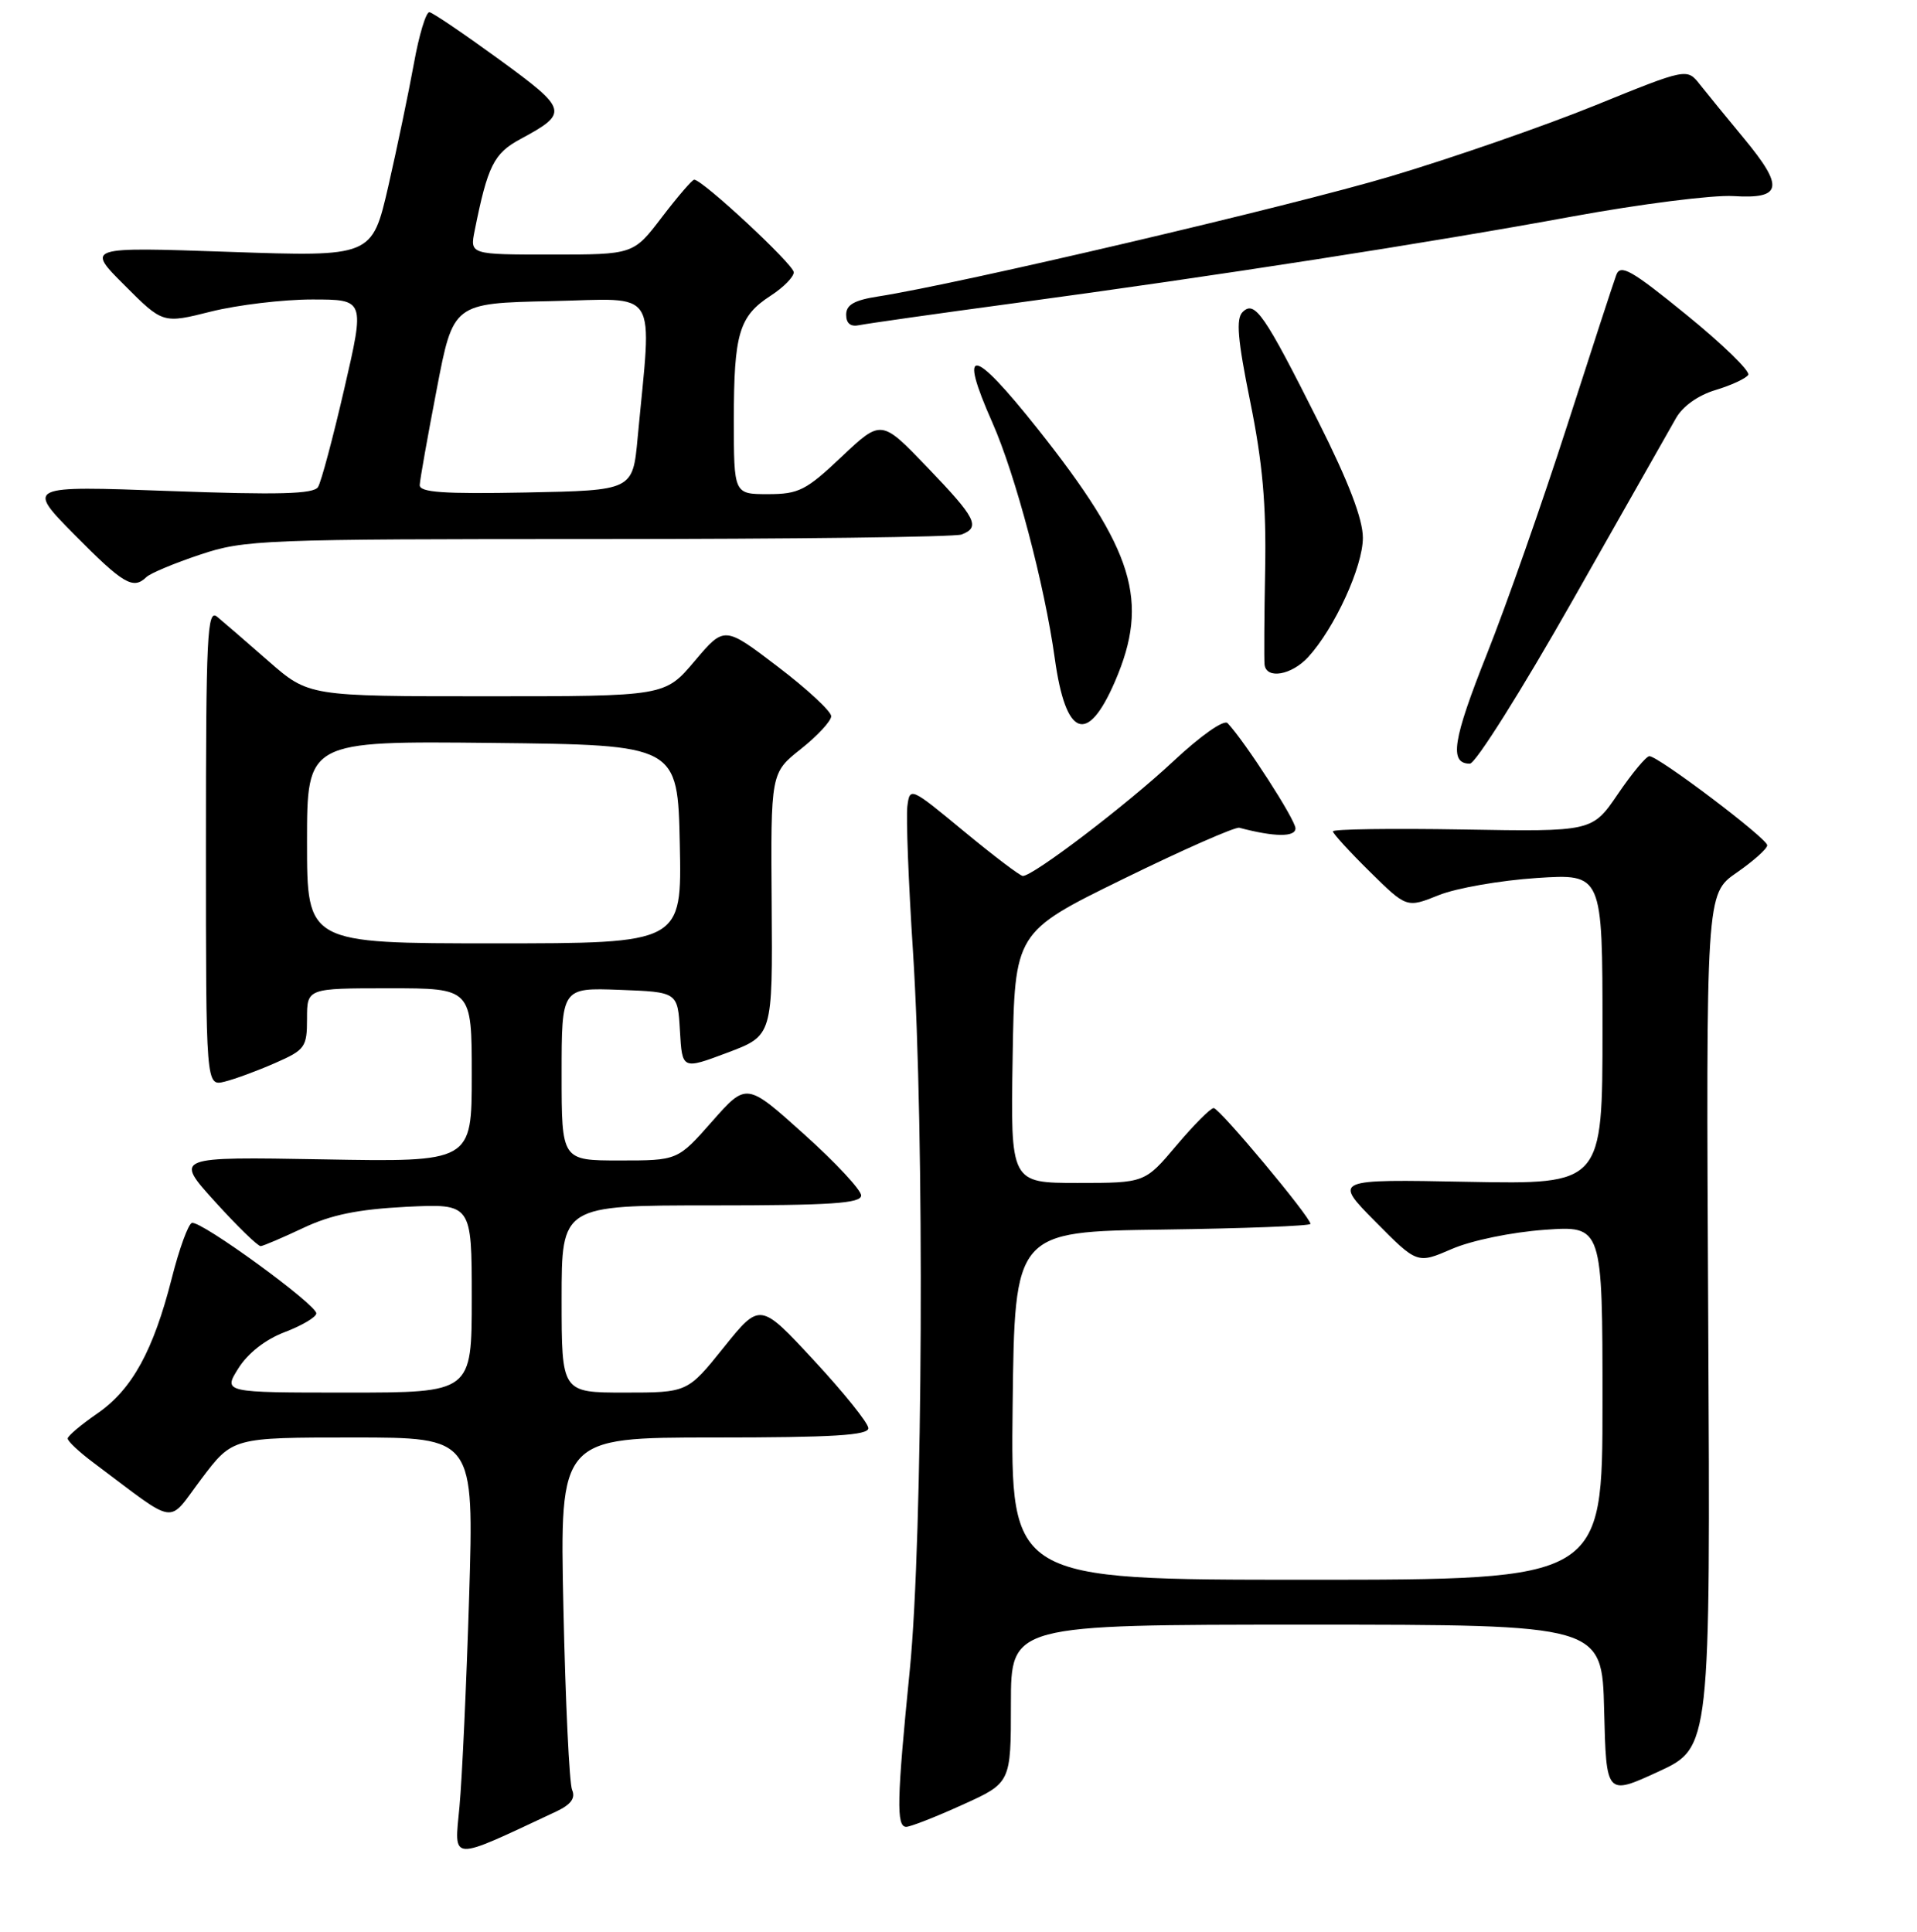 <?xml version="1.0" encoding="UTF-8" standalone="no"?>
<!DOCTYPE svg PUBLIC "-//W3C//DTD SVG 1.1//EN" "http://www.w3.org/Graphics/SVG/1.1/DTD/svg11.dtd" >
<svg xmlns="http://www.w3.org/2000/svg" xmlns:xlink="http://www.w3.org/1999/xlink" version="1.1" viewBox="0 0 256 258">
 <g >
 <path fill="currentColor"
d=" M 74.29 241.95 C 76.24 241.03 76.88 240.17 76.40 239.07 C 76.03 238.21 75.51 227.26 75.24 214.75 C 74.75 192.00 74.75 192.00 95.37 192.00 C 111.23 192.00 115.99 191.71 115.96 190.75 C 115.94 190.06 112.68 186.00 108.71 181.72 C 101.50 173.94 101.50 173.94 96.65 179.97 C 91.81 186.00 91.81 186.00 83.40 186.00 C 75.00 186.00 75.00 186.00 75.00 173.50 C 75.00 161.00 75.00 161.00 95.00 161.00 C 110.99 161.00 115.00 160.73 115.00 159.67 C 115.00 158.94 111.56 155.24 107.34 151.46 C 99.69 144.58 99.69 144.58 95.09 149.79 C 90.50 155.00 90.50 155.00 82.75 155.00 C 75.00 155.00 75.00 155.00 75.00 143.46 C 75.00 131.92 75.00 131.92 82.75 132.21 C 90.50 132.50 90.50 132.50 90.80 137.69 C 91.10 142.87 91.10 142.87 97.14 140.60 C 103.18 138.33 103.18 138.33 103.05 120.78 C 102.92 103.23 102.92 103.23 106.96 100.03 C 109.18 98.27 111.00 96.30 111.00 95.66 C 111.00 95.01 107.79 92.03 103.86 89.04 C 96.73 83.60 96.73 83.60 92.76 88.30 C 88.79 93.00 88.79 93.00 65.00 93.00 C 41.22 93.00 41.22 93.00 35.86 88.31 C 32.91 85.72 29.82 83.06 29.00 82.38 C 27.67 81.28 27.50 84.81 27.50 113.12 C 27.50 145.09 27.50 145.09 30.00 144.47 C 31.38 144.13 34.41 143.01 36.75 141.98 C 40.74 140.23 41.00 139.87 41.00 136.06 C 41.00 132.00 41.00 132.00 52.00 132.00 C 63.00 132.00 63.00 132.00 63.00 143.60 C 63.00 155.21 63.00 155.21 43.14 154.85 C 23.28 154.50 23.28 154.50 28.71 160.50 C 31.70 163.80 34.45 166.47 34.82 166.44 C 35.19 166.40 37.75 165.31 40.50 164.01 C 44.19 162.26 47.79 161.52 54.25 161.19 C 63.00 160.76 63.00 160.76 63.00 173.38 C 63.00 186.00 63.00 186.00 46.40 186.00 C 29.80 186.00 29.80 186.00 31.84 182.75 C 33.10 180.74 35.46 178.90 38.01 177.93 C 40.28 177.07 42.18 175.95 42.24 175.44 C 42.36 174.31 26.85 163.01 25.63 163.34 C 25.15 163.47 23.94 166.78 22.95 170.69 C 20.48 180.42 17.64 185.58 13.00 188.79 C 10.84 190.28 9.06 191.78 9.04 192.13 C 9.02 192.48 10.57 193.94 12.50 195.38 C 23.94 203.94 22.24 203.69 26.90 197.52 C 31.06 192.00 31.06 192.00 47.18 192.00 C 63.30 192.00 63.30 192.00 62.65 213.25 C 62.29 224.94 61.71 237.56 61.36 241.30 C 60.66 248.74 59.88 248.70 74.29 241.95 Z  M 128.52 241.06 C 135.00 238.13 135.00 238.13 135.00 227.56 C 135.00 217.00 135.00 217.00 174.47 217.00 C 213.94 217.00 213.94 217.00 214.22 228.42 C 214.50 239.83 214.50 239.83 221.46 236.63 C 228.42 233.42 228.42 233.42 228.12 176.41 C 227.82 119.40 227.82 119.40 231.91 116.56 C 234.16 115.00 236.00 113.36 236.00 112.90 C 236.00 111.99 221.47 101.00 220.26 101.00 C 219.84 101.00 217.95 103.27 216.06 106.05 C 212.63 111.09 212.63 111.09 195.31 110.79 C 185.79 110.63 178.00 110.74 178.00 111.04 C 178.00 111.33 180.22 113.76 182.93 116.43 C 187.85 121.28 187.85 121.28 192.14 119.56 C 194.50 118.61 200.39 117.59 205.22 117.27 C 214.00 116.70 214.00 116.70 214.00 137.45 C 214.00 158.19 214.00 158.19 196.03 157.85 C 178.06 157.50 178.06 157.50 183.66 163.16 C 189.26 168.82 189.26 168.82 193.88 166.82 C 196.50 165.68 201.86 164.58 206.25 164.26 C 214.00 163.71 214.00 163.71 214.00 187.36 C 214.00 211.00 214.00 211.00 174.48 211.00 C 134.96 211.00 134.96 211.00 135.23 187.75 C 135.50 164.50 135.50 164.50 155.25 164.23 C 166.11 164.08 175.00 163.74 175.00 163.47 C 175.00 162.55 162.85 148.00 162.08 148.00 C 161.66 148.00 159.42 150.25 157.10 153.00 C 152.88 158.00 152.88 158.00 143.92 158.00 C 134.95 158.00 134.95 158.00 135.23 141.25 C 135.50 124.50 135.50 124.50 150.00 117.40 C 157.97 113.49 164.95 110.42 165.50 110.56 C 170.18 111.80 173.00 111.83 173.00 110.64 C 173.00 109.50 166.29 99.09 163.94 96.59 C 163.45 96.07 160.36 98.24 156.62 101.74 C 150.47 107.49 137.99 117.00 136.59 117.00 C 136.24 117.00 132.69 114.31 128.72 111.03 C 121.59 105.13 121.50 105.09 121.17 107.69 C 120.99 109.14 121.32 117.86 121.92 127.06 C 123.48 151.26 123.25 205.42 121.50 223.00 C 119.76 240.47 119.68 244.00 121.02 244.00 C 121.58 244.00 124.96 242.68 128.52 241.06 Z  M 209.98 80.25 C 216.77 68.29 222.99 57.31 223.81 55.86 C 224.71 54.26 226.79 52.78 229.11 52.09 C 231.20 51.46 233.16 50.55 233.46 50.07 C 233.75 49.59 230.06 45.99 225.25 42.08 C 217.85 36.05 216.40 35.23 215.84 36.73 C 215.48 37.70 212.50 46.83 209.23 57.00 C 205.95 67.17 201.16 80.83 198.57 87.34 C 193.99 98.86 193.50 102.00 196.29 102.00 C 197.04 102.00 203.20 92.21 209.98 80.25 Z  M 148.91 90.99 C 153.53 80.26 151.45 73.51 138.55 57.25 C 129.83 46.28 127.91 46.03 132.53 56.46 C 135.62 63.46 139.49 78.09 140.86 87.96 C 142.32 98.49 145.21 99.58 148.91 90.99 Z  M 174.71 87.75 C 178.24 83.88 182.00 75.68 182.00 71.83 C 182.00 69.33 180.10 64.36 176.06 56.32 C 168.82 41.90 167.56 40.08 165.95 41.67 C 165.03 42.57 165.27 45.32 166.96 53.67 C 168.60 61.74 169.11 67.43 168.95 76.00 C 168.83 82.33 168.80 88.06 168.87 88.75 C 169.08 90.77 172.48 90.19 174.71 87.75 Z  M 19.55 77.08 C 20.07 76.57 23.30 75.22 26.72 74.08 C 32.66 72.09 35.00 72.00 79.89 72.00 C 105.71 72.00 127.55 71.73 128.42 71.39 C 130.97 70.41 130.34 69.18 123.84 62.42 C 117.69 56.01 117.69 56.01 112.40 61.00 C 107.65 65.50 106.66 66.00 102.56 66.00 C 98.00 66.00 98.00 66.00 98.00 56.07 C 98.00 44.57 98.69 42.24 102.91 39.50 C 104.61 38.40 106.00 36.99 106.00 36.37 C 106.00 35.34 93.82 24.00 92.70 24.00 C 92.44 24.00 90.50 26.25 88.40 29.00 C 84.59 34.00 84.59 34.00 73.67 34.00 C 62.75 34.00 62.75 34.00 63.39 30.80 C 65.12 22.15 65.95 20.48 69.49 18.58 C 75.99 15.07 75.89 14.67 66.66 7.94 C 61.99 4.54 57.81 1.70 57.35 1.63 C 56.90 1.56 55.96 4.65 55.27 8.50 C 54.57 12.35 53.03 19.73 51.85 24.90 C 49.68 34.30 49.68 34.30 30.59 33.64 C 11.50 32.98 11.50 32.98 16.63 38.10 C 21.75 43.23 21.75 43.23 28.19 41.61 C 31.73 40.73 37.80 40.00 41.68 40.00 C 48.73 40.00 48.73 40.00 45.98 51.91 C 44.47 58.46 42.89 64.38 42.47 65.05 C 41.89 65.99 37.26 66.12 22.60 65.58 C 3.50 64.88 3.50 64.88 9.97 71.44 C 16.46 78.01 17.78 78.79 19.55 77.08 Z  M 135.50 40.49 C 162.49 36.84 190.84 32.44 210.00 28.91 C 219.07 27.25 228.74 26.02 231.48 26.19 C 238.00 26.60 238.29 25.01 232.90 18.50 C 230.62 15.75 227.98 12.51 227.02 11.30 C 225.29 9.09 225.29 9.09 212.96 14.10 C 206.17 16.85 193.93 21.10 185.75 23.54 C 172.39 27.53 128.06 37.92 117.25 39.60 C 114.09 40.09 113.00 40.71 113.00 42.03 C 113.00 43.21 113.60 43.68 114.75 43.43 C 115.71 43.23 125.05 41.90 135.50 40.49 Z  M 41.00 112.48 C 41.00 98.97 41.00 98.97 65.75 99.23 C 90.50 99.50 90.50 99.50 90.78 112.75 C 91.06 126.00 91.06 126.00 66.03 126.00 C 41.00 126.00 41.00 126.00 41.00 112.48 Z  M 56.05 64.78 C 56.08 64.07 57.10 58.33 58.32 52.00 C 60.52 40.50 60.52 40.50 73.60 40.22 C 88.24 39.91 87.06 38.04 85.15 58.50 C 84.50 65.50 84.50 65.50 70.25 65.78 C 59.19 65.99 56.01 65.77 56.05 64.78 Z "/>
</g>
</svg>